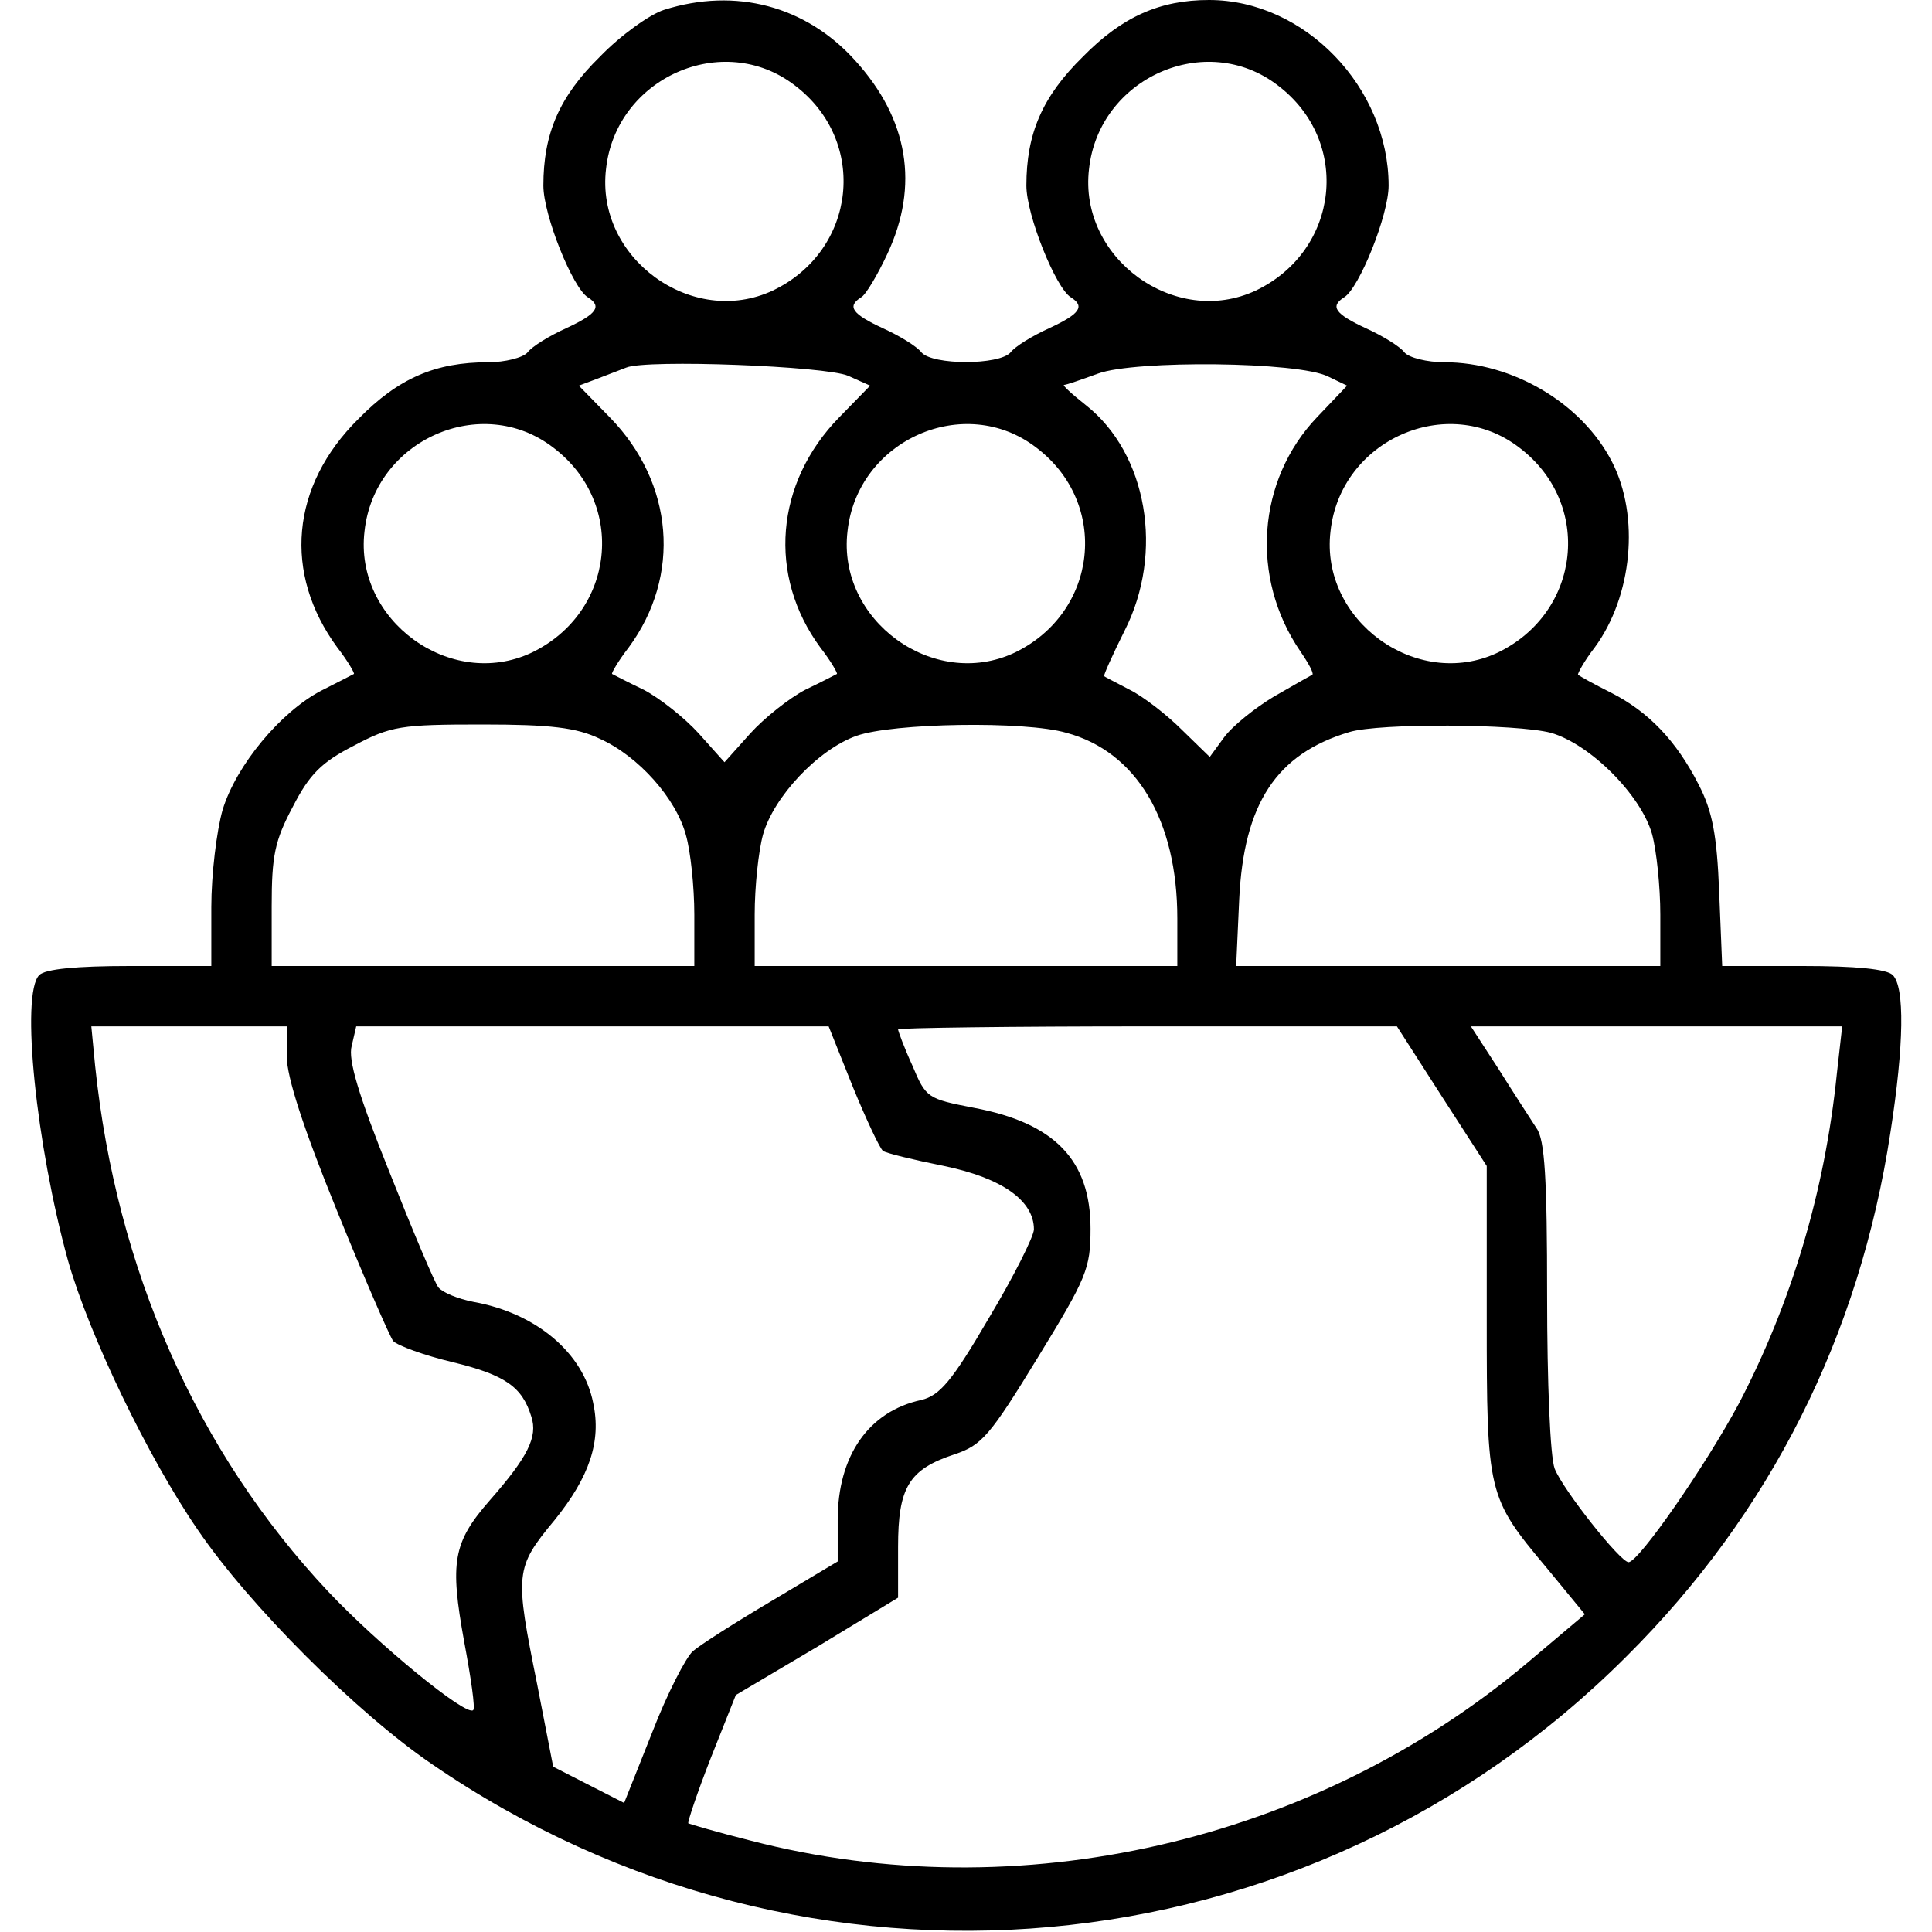 <?xml version="1.0" standalone="no"?>
<!DOCTYPE svg PUBLIC "-//W3C//DTD SVG 20010904//EN"
 "http://www.w3.org/TR/2001/REC-SVG-20010904/DTD/svg10.dtd">
<svg version="1.0" xmlns="http://www.w3.org/2000/svg"
 width="256pt" height="256pt" viewBox="0 0 256 256"
 preserveAspectRatio="xMidYMid meet">
<g transform="translate(0,256) scale(0.1,-0.1)"
fill="#000000" stroke="none">
<path d="M880 2547 c-19 -6 -58 -34 -85 -62 -54 -53 -75 -102 -75 -171 0 -39
39 -136 59 -148 19 -12 12 -22 -29 -41 -22 -10 -45 -24 -51 -32 -6 -7 -30 -13
-52 -13 -70 0 -119 -21 -172 -75 -90 -89 -100 -205 -28 -303 14 -18 23 -34 22
-35 -2 -1 -21 -11 -43 -22 -54 -28 -113 -99 -131 -158 -8 -28 -15 -86 -15
-129 l0 -78 -108 0 c-71 0 -112 -4 -120 -12 -25 -25 -4 -226 38 -378 28 -99
106 -261 172 -357 68 -100 211 -243 311 -311 497 -341 1158 -281 1582 143 191
190 309 425 350 695 18 116 19 192 3 208 -8 8 -49 12 -119 12 l-107 0 -4 98
c-3 76 -9 107 -27 142 -30 59 -67 97 -116 122 -22 11 -42 22 -44 24 -1 1 8 18
22 36 50 68 60 174 23 246 -40 78 -132 132 -222 132 -23 0 -47 6 -53 13 -6 8
-29 22 -51 32 -41 19 -48 29 -29 41 20 12 59 109 59 148 0 130 -111 246 -238
246 -65 0 -115 -22 -167 -75 -54 -53 -75 -102 -75 -171 0 -39 39 -136 59 -148
19 -12 12 -22 -29 -41 -22 -10 -45 -24 -51 -32 -15 -17 -103 -17 -118 0 -6 8
-29 22 -51 32 -41 19 -48 29 -29 41 6 3 22 30 35 58 42 90 28 178 -43 256 -65
72 -158 97 -253 67z m173 -100 c98 -74 82 -219 -29 -272 -107 -50 -235 43
-221 161 13 121 155 184 250 111z m640 0 c98 -74 82 -219 -29 -272 -107 -50
-235 43 -221 161 13 121 155 184 250 111z m-569 -385 l29 -13 -41 -42 c-85
-87 -95 -210 -25 -305 14 -18 23 -34 22 -35 -2 -1 -21 -11 -42 -21 -21 -11
-54 -37 -73 -58 l-34 -38 -34 38 c-19 21 -52 47 -73 58 -21 10 -40 20 -42 21
-1 1 8 17 22 35 70 95 60 218 -25 305 l-41 42 24 9 c13 5 31 12 39 15 27 11
264 2 294 -11z m636 -1 l25 -12 -40 -42 c-79 -83 -89 -212 -22 -310 11 -16 18
-29 16 -31 -2 -1 -25 -14 -51 -29 -25 -15 -55 -39 -66 -54 l-19 -26 -37 36
c-20 20 -51 44 -69 53 -17 9 -33 17 -34 18 -1 1 11 28 27 60 53 104 30 235
-51 299 -19 15 -32 27 -29 27 3 0 23 7 45 15 49 18 266 16 305 -4z m-1027 -94
c98 -74 82 -219 -29 -272 -107 -50 -235 43 -221 161 13 121 155 184 250 111z
m640 0 c98 -74 82 -219 -29 -272 -107 -50 -235 43 -221 161 13 121 155 184
250 111z m640 0 c98 -74 82 -219 -29 -272 -107 -50 -235 43 -221 161 13 121
155 184 250 111z m-1218 -386 c51 -23 101 -79 114 -128 6 -21 11 -68 11 -105
l0 -68 -280 0 -280 0 0 79 c0 67 4 87 28 132 22 43 38 59 81 81 49 26 62 28
170 28 90 0 125 -4 156 -19z m618 8 c93 -25 147 -116 147 -246 l0 -63 -280 0
-280 0 0 68 c0 37 5 84 11 106 14 50 73 113 124 131 48 17 223 20 278 4z m642
0 c52 -15 119 -82 134 -134 6 -22 11 -70 11 -107 l0 -68 -281 0 -281 0 4 88
c6 127 49 193 146 222 40 12 221 11 267 -1z m-1675 -429 c0 -27 22 -95 66
-203 36 -89 70 -167 75 -174 6 -6 41 -19 79 -28 70 -17 92 -33 104 -72 9 -27
-5 -54 -55 -111 -49 -56 -53 -82 -34 -187 9 -48 15 -89 12 -91 -9 -9 -126 87
-192 157 -174 185 -281 427 -309 697 l-5 52 129 0 130 0 0 -40z m750 -40 c18
-44 36 -82 40 -85 4 -3 41 -12 81 -20 77 -16 119 -46 119 -84 0 -9 -27 -63
-60 -118 -49 -84 -65 -102 -89 -108 -70 -15 -111 -74 -111 -159 l0 -55 -87
-52 c-49 -29 -96 -59 -105 -67 -9 -8 -34 -56 -54 -108 l-37 -93 -47 24 -47 24
-21 108 c-30 149 -30 155 23 219 46 57 62 104 51 155 -13 66 -75 119 -159 134
-20 4 -40 12 -46 19 -5 6 -34 75 -65 153 -41 102 -55 149 -50 167 l6 26 313 0
313 0 32 -80z m780 -12 l60 -93 0 -203 c0 -231 1 -236 79 -329 l51 -62 -77
-65 c-282 -237 -673 -327 -1028 -235 -44 11 -81 22 -83 23 -1 2 12 41 30 87
l33 83 108 64 107 65 0 67 c0 79 14 103 75 123 36 12 47 25 110 128 65 106 70
118 70 171 0 91 -48 140 -154 160 -62 12 -64 13 -82 56 -11 24 -19 46 -19 48
0 2 149 4 330 4 l331 0 59 -92z m524 30 c-16 -158 -61 -306 -130 -438 -44 -82
-132 -209 -146 -210 -11 0 -87 96 -98 124 -6 16 -10 115 -10 229 0 155 -3 207
-14 222 -7 11 -30 46 -50 78 l-37 57 246 0 246 0 -7 -62z"/>
</g>
</svg>
